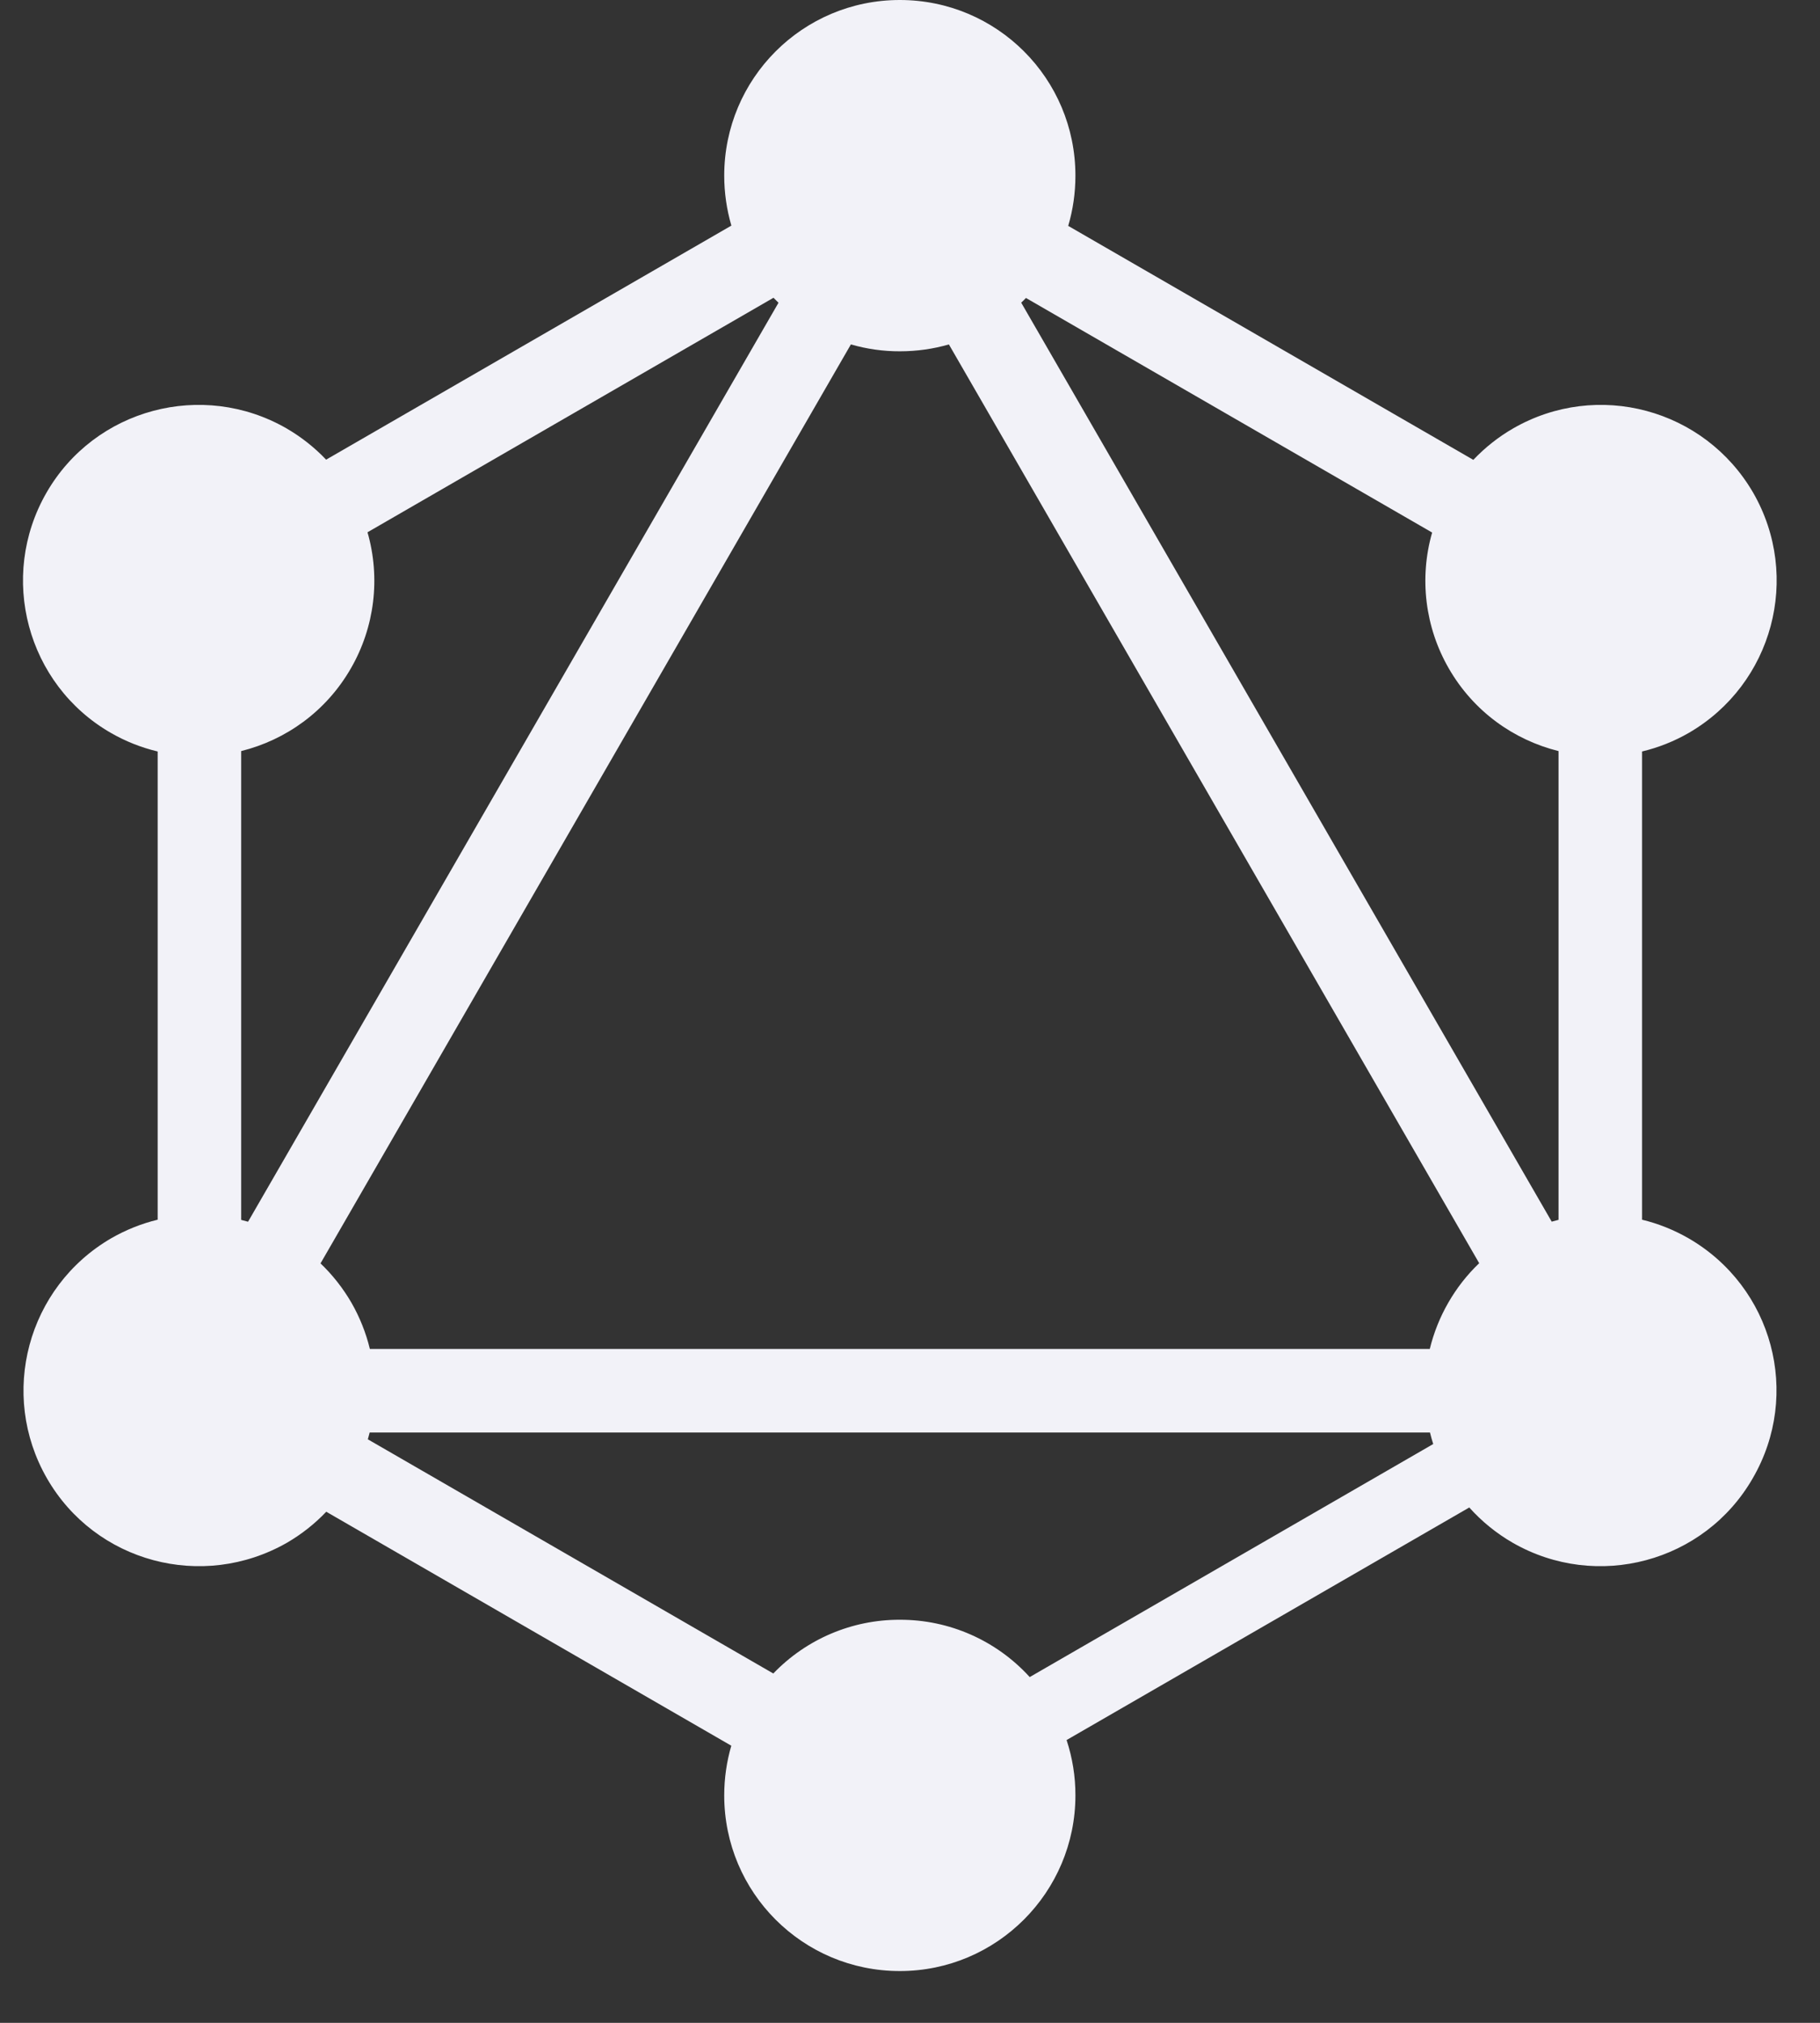 <?xml version="1.0" encoding="UTF-8"?>
<svg width="27px" height="30px" viewBox="0 0 27 30" version="1.1" xmlns="http://www.w3.org/2000/svg" xmlns:xlink="http://www.w3.org/1999/xlink">
    <rect x="0" y="0" width="27" height="30" fill="#333333" stroke="none"/>
    <!-- Generator: Sketch 48.2 (47327) - http://www.bohemiancoding.com/sketch -->
    <title>graphql</title>
    <desc>Created with Sketch.</desc>
    <defs></defs>
    <g id="Skills" stroke="none" stroke-width="1" fill="none" fill-rule="evenodd" transform="translate(-613, -642)">
        <g id="Body" transform="translate(489, 174)" fill="#F2F2F8">
            <g id="Daily-Skills" transform="translate(5, 238)">
                <g id="Skills" transform="translate(0, 74)">
                    <g id="Languages" transform="translate(3, 114)">
                        <g id="Logos" transform="translate(0, 42)">
                            <g id="graphql" transform="translate(116.341, 0)">
                                <path d="M15.506,3.35 L21.516,6.82 C21.69,6.637 21.889,6.479 22.108,6.353 C23.354,5.636 24.944,6.061 25.668,7.308 C26.385,8.555 25.96,10.145 24.713,10.869 C24.496,10.994 24.262,11.087 24.019,11.145 L24.019,18.089 C24.26,18.147 24.491,18.24 24.706,18.363 C25.96,19.087 26.385,20.677 25.661,21.924 C24.944,23.171 23.347,23.596 22.1,22.88 C21.859,22.741 21.641,22.564 21.456,22.357 L15.482,25.806 C15.569,26.071 15.614,26.348 15.613,26.627 C15.613,28.06 14.449,29.232 13.008,29.232 C11.567,29.232 10.403,28.067 10.403,26.627 C10.403,26.371 10.44,26.123 10.508,25.89 L4.499,22.42 C4.328,22.6 4.131,22.755 3.916,22.88 C2.662,23.596 1.072,23.171 0.355,21.924 C-0.361,20.677 0.064,19.087 1.311,18.363 C1.526,18.24 1.757,18.147 1.998,18.089 L1.998,11.145 C1.754,11.087 1.52,10.994 1.303,10.869 C0.057,10.152 -0.369,8.555 0.348,7.308 C1.065,6.061 2.662,5.636 3.909,6.353 C4.126,6.479 4.324,6.635 4.497,6.817 L10.509,3.346 C10.439,3.105 10.403,2.856 10.403,2.605 C10.403,1.165 11.567,0 13.008,0 C14.449,0 15.613,1.165 15.613,2.605 C15.613,2.864 15.576,3.114 15.506,3.35 Z M14.879,4.419 L20.905,7.898 C20.711,8.575 20.8,9.303 21.152,9.913 C21.519,10.551 22.116,10.974 22.78,11.139 L22.78,18.091 C22.746,18.099 22.712,18.109 22.679,18.118 L14.809,4.489 C14.833,4.466 14.857,4.443 14.879,4.419 L14.879,4.419 Z M11.208,4.49 L3.339,18.119 C3.305,18.11 3.271,18.1 3.237,18.092 L3.237,11.139 C3.9,10.974 4.497,10.551 4.864,9.913 C5.217,9.302 5.306,8.573 5.111,7.894 L11.134,4.416 C11.158,4.441 11.183,4.466 11.208,4.49 L11.208,4.49 Z M13.736,5.108 L21.603,18.734 C21.423,18.906 21.269,19.103 21.145,19.319 C21.021,19.534 20.929,19.765 20.87,20.006 L5.146,20.006 C5.088,19.765 4.995,19.534 4.872,19.319 C4.747,19.104 4.593,18.908 4.414,18.737 L12.282,5.108 C12.518,5.176 12.763,5.211 13.008,5.21 C13.261,5.21 13.505,5.175 13.736,5.108 Z M14.935,24.872 L20.921,21.416 C20.903,21.359 20.887,21.302 20.873,21.245 L5.143,21.245 C5.135,21.279 5.126,21.312 5.116,21.346 L11.131,24.819 C11.622,24.308 12.3,24.02 13.008,24.022 C13.742,24.02 14.441,24.329 14.935,24.872 Z" id="Shape"></path>
                            </g>
                        </g>
                    </g>
                </g>
            </g>
        </g>
    </g>
</svg>